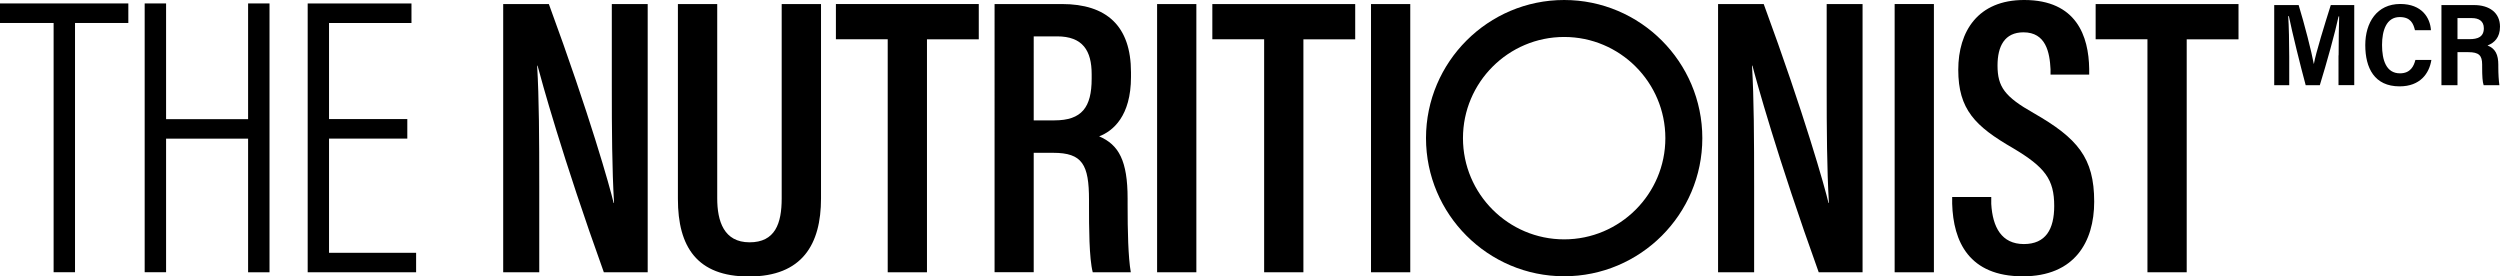 <?xml version="1.0" encoding="utf-8"?>
<!-- Generator: Adobe Illustrator 25.0.0, SVG Export Plug-In . SVG Version: 6.00 Build 0)  -->
<svg version="1.1" id="Layer_1" xmlns="http://www.w3.org/2000/svg" xmlns:xlink="http://www.w3.org/1999/xlink" x="0px" y="0px"
	 viewBox="0 0 4145.5 458.4" style="enable-background:new 0 0 4145.5 458.4;" xml:space="preserve">
<style type="text/css">
	.st0{fill:#FFFFFF;}
</style>
<g>
	<path d="M88.9,38.1H0V5.7h212.8v32.4h-88.4v413.3H88.9V38.1z"/>
	<path d="M239.9,5.7h35.5v191.9h136V5.7h35.5v445.8h-35.5V229.9h-136v221.5h-35.5V5.7z"/>
	<path d="M675.4,229.8H545.6v189.4H690v32.3H510.2V5.7h172.1v32.4H545.6v159.3h129.8V229.8z"/>
	<path d="M834.4,451.4V6.7h75.7c67.6,183.7,101.8,305.4,107.4,329.8h0.7c-3.3-56.1-3.7-120.7-3.7-193.4V6.7h59.5v444.8h-72.7
		C932.6,260.7,897.2,131,891.4,108.9h-0.7c3.2,54.5,3.5,121.2,3.5,201.1v141.5H834.4z"/>
	<path d="M1189.3,6.7v322.2c0,38,11.1,72.9,53.7,72.9c42.3,0,53.2-31.1,53.2-72.6V6.7h65.2v322.5c0,75.7-30.9,129.3-119.6,129.3
		c-86.2,0-117.7-49.4-117.7-128.5V6.7H1189.3z"/>
	<path d="M1472,65.1h-85.9V6.7h236.9v58.5h-85.9v386.3H1472V65.1z"/>
	<path d="M1714.1,253.3v198.1h-64.9V6.7h111.6c73.9,0,114.6,36.1,114.6,113.2v7.8c0,65-30.1,89.8-52.8,98.4
		c32.6,13.9,47.2,40.5,47.2,103.1v10.2c0,43.3,0.9,86.7,5.3,112.1H1812c-6.1-23.3-6.2-75.7-6.2-110.8v-9.1
		c0-58.6-10.9-78.2-59.4-78.2H1714.1z M1714.1,199.6h34.4c45.3,0,61.7-21.6,61.7-69.2v-7.3c0-39-14.7-62.8-57.3-62.8h-38.8V199.6z"
		/>
	<path d="M1983.8,6.7v444.8h-65.1V6.7H1983.8z"/>
	<path d="M2096.2,65.1h-85.9V6.7h236.9v58.5h-85.9v386.3h-65.1V65.1z"/>
	<path d="M2338.5,6.7v444.8h-65.1V6.7H2338.5z"/>
	<path d="M2848.9,451.4V6.7h75.7c67.6,183.7,101.8,305.4,107.4,329.8h0.7c-3.3-56.1-3.7-120.7-3.7-193.4V6.7h59.5v444.8h-72.7
		c-68.7-190.7-104.2-320.5-109.9-342.6h-0.7c3.2,54.5,3.5,121.2,3.5,201.1v141.5H2848.9z"/>
	<path d="M3206.8,6.7v444.8h-65.1V6.7H3206.8z"/>
	<path d="M3301.9,326.7v11.4c2.2,38.6,17.1,66.6,54.1,66.6c36.3,0,50.3-24.7,50.3-63.1c0-44.1-15.1-64.3-68.4-96
		c-62.8-36.2-90.7-64.3-90.7-129.9c0-63.5,32.4-115.8,109.4-115.7c86.8,0.1,106.9,60.1,107.7,114.2v9.5h-64.1v-8.9
		c-1.4-28.1-7.7-61.2-44.9-61.2c-31.3,0-43,23.1-43,55c0,35.6,12.1,51.8,59.7,78.8c72.9,41.7,100.6,74.2,100.6,147
		c0,67-32.8,123.8-118.3,123.8c-89.3,0-115.4-57.6-117.2-120.4v-11.1H3301.9z"/>
	<path d="M3560.9,65.1H3475V6.7h236.9v58.5H3626v386.3h-65.1V65.1z"/>
	<path d="M2593.7,458.1c-126.3,0-229.1-102.8-229.1-229.1C2364.7,102.8,2467.4,0,2593.7,0c126.3,0,229.1,102.8,229.1,229.1
		C2822.8,355.4,2720,458.1,2593.7,458.1z M2593.7,61.3c-92.5,0-167.8,75.3-167.8,167.8s75.3,167.8,167.8,167.8
		c92.5,0,167.8-75.3,167.8-167.8S2686.3,61.3,2593.7,61.3z"/>
	<g>
		<path d="M3877.9,91.7c0-22.6,0.4-49.6,0.9-64.5h-1c-5.9,27.5-19.5,76.5-31.1,114.1h-23.4c-8.6-31.7-22.4-87.5-27.9-114.5h-1.1
			c1.1,15.5,1.7,44.3,1.7,67.2v47.3h-24.9V8.4h40.5c9.5,31,21.4,77.3,25.1,97.5h0.2c2.9-17.2,18.1-66.1,28-97.5h38.9v132.8h-26.1
			V91.7z"/>
		<path d="M4031.7,99.5c-3.6,22.4-18.6,43.7-52.7,43.7c-41.8,0-56.9-30.5-56.9-68.4c0-37.5,19.3-68.2,58-68.2
			c35.9,0,49.6,22.9,50.9,43.5h-26.5c-2.7-11-7.1-21.8-25.3-21.8c-22.1,0-29.3,22.4-29.3,46.3c0,25.3,7,47,29.7,47
			c17.7,0,23.1-12.3,25.6-22.2H4031.7z"/>
		<path d="M4075,86.4v54.9h-26.6V8.4h54.1c25.1,0,43,12.4,43,35.9c0,18.1-9.6,26.8-20.7,31.1c13.2,5.1,17.9,15.5,17.9,32v3.5
			c0,11.8,0.7,22.9,1.8,30.4h-26.1c-1.9-5.6-2.5-14.5-2.5-30.8v-3.5c0-15.2-5.5-20.5-22.9-20.5H4075z M4075,64.9h20.2
			c12.9,0,23.5-3.4,23.5-18.1c0-12.3-8.9-16.8-19.7-16.8H4075V64.9z"/>
	</g>
</g>
</svg>
